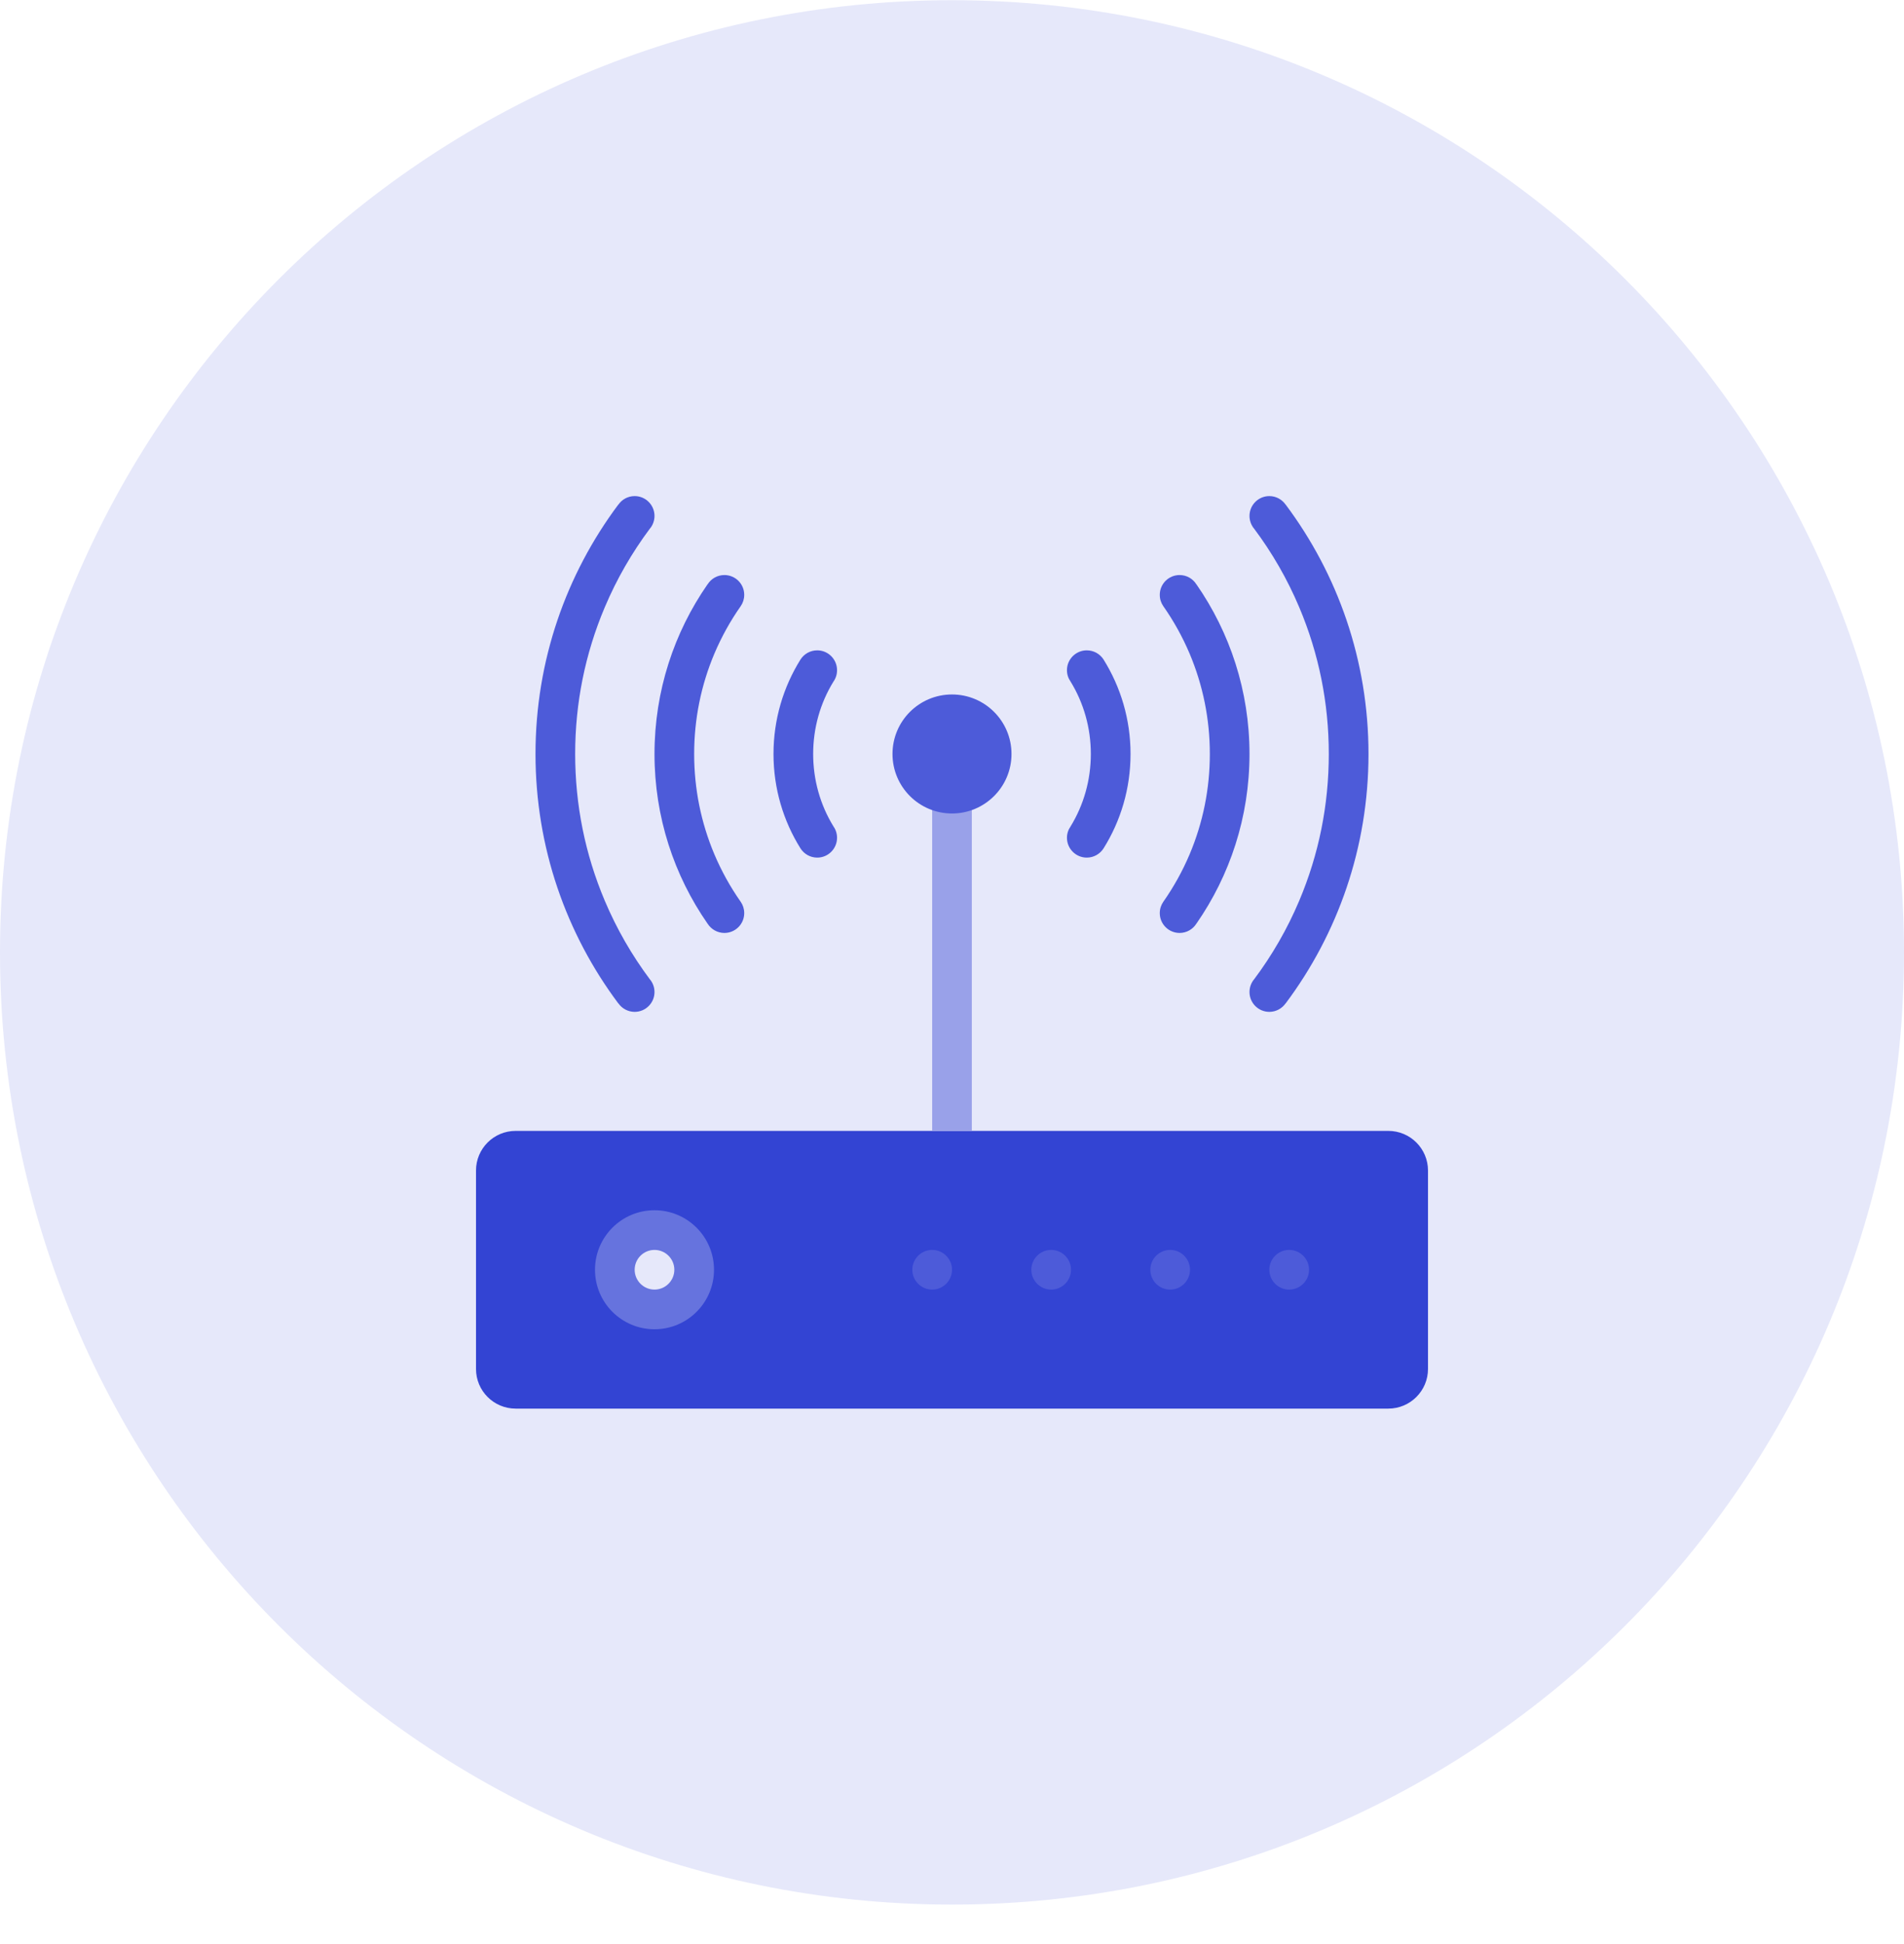 <svg width="48" height="49" viewBox="0 0 48 49" fill="none" xmlns="http://www.w3.org/2000/svg">
<path d="M24 48.005C37.255 48.005 48 37.26 48 24.005C48 10.75 37.255 0.005 24 0.005C10.745 0.005 0 10.75 0 24.005C0 37.26 10.745 48.005 24 48.005Z" fill="#E6E8FA"/>
<g clip-path="url(#clip0_216_4713)">
<path d="M36 34.504C36 35.056 35.552 35.504 34.999 35.504H13C12.447 35.504 12 35.056 12 34.504V29.504C12 28.951 12.447 28.504 13 28.504H34.999C35.552 28.504 36 28.951 36 29.504V34.504Z" fill="#3344D3"/>
<path d="M27 32.004C27 32.28 26.776 32.504 26.5 32.504C26.224 32.504 26 32.28 26 32.004C26 31.728 26.224 31.504 26.5 31.504C26.776 31.504 27 31.728 27 32.004Z" fill="#4D5BD9"/>
<path d="M24 32.004C24 32.28 23.776 32.504 23.5 32.504C23.224 32.504 23 32.28 23 32.004C23 31.728 23.224 31.504 23.5 31.504C23.776 31.504 24 31.728 24 32.004Z" fill="#4D5BD9"/>
<path d="M30 32.004C30 32.28 29.776 32.504 29.5 32.504C29.224 32.504 29 32.28 29 32.004C29 31.728 29.224 31.504 29.5 31.504C29.776 31.504 30 31.728 30 32.004Z" fill="#4D5BD9"/>
<path d="M33.001 32.004C33.001 32.28 32.776 32.504 32.5 32.504C32.224 32.504 32 32.28 32 32.004C32 31.728 32.224 31.504 32.5 31.504C32.776 31.504 33.001 31.728 33.001 32.004Z" fill="#4D5BD9"/>
<path d="M16.5 33.004C15.949 33.004 15.5 32.555 15.5 32.004C15.5 31.453 15.949 31.004 16.5 31.004C17.051 31.004 17.5 31.453 17.5 32.004C17.5 32.555 17.051 33.004 16.5 33.004Z" fill="#E6E8FA"/>
<path d="M16.5 30.504C15.671 30.504 15 31.176 15 32.004C15 32.833 15.671 33.504 16.5 33.504C17.328 33.504 18 32.833 18 32.004C18 31.176 17.328 30.504 16.5 30.504ZM16.5 32.504C16.225 32.504 16 32.28 16 32.004C16 31.728 16.225 31.504 16.5 31.504C16.775 31.504 17 31.728 17 32.004C17 32.28 16.775 32.504 16.5 32.504Z" fill="#6673DE"/>
<path d="M24.5 18.504H23.5V28.504H24.5V18.504Z" fill="#99A1E9"/>
<path d="M24 20.004C23.449 20.004 23 19.555 23 19.004C23 18.452 23.449 18.004 24 18.004C24.551 18.004 25 18.452 25 19.004C25 19.555 24.551 20.004 24 20.004Z" fill="#4D5BD9"/>
<path d="M24 17.504C23.171 17.504 22.5 18.175 22.5 19.004C22.5 19.832 23.171 20.504 24 20.504C24.828 20.504 25.5 19.832 25.5 19.004C25.5 18.175 24.828 17.504 24 17.504ZM24 19.504C23.725 19.504 23.5 19.28 23.5 19.004C23.5 18.729 23.725 18.504 24 18.504C24.275 18.504 24.5 18.729 24.5 19.004C24.5 19.28 24.275 19.504 24 19.504Z" fill="#4D5BD9"/>
<path d="M27.398 16.392C27.122 16.392 26.898 16.616 26.898 16.892C26.898 16.998 26.931 17.096 26.988 17.177C27.322 17.721 27.5 18.349 27.5 19.004C27.5 19.659 27.322 20.287 26.988 20.832C26.931 20.913 26.898 21.011 26.898 21.116C26.898 21.392 27.122 21.616 27.398 21.616C27.576 21.616 27.732 21.523 27.821 21.383C28.252 20.694 28.501 19.878 28.501 19.004C28.501 18.13 28.252 17.315 27.821 16.624C27.732 16.484 27.576 16.392 27.398 16.392Z" fill="#4D5BD9"/>
<path d="M30.162 14.728L30.161 14.729C30.073 14.587 29.916 14.494 29.738 14.494C29.462 14.494 29.238 14.717 29.238 14.993C29.238 15.099 29.27 15.196 29.326 15.277C29.588 15.65 29.81 16.051 29.99 16.474C30.328 17.275 30.5 18.127 30.5 19.004C30.5 19.882 30.328 20.733 29.99 21.534C29.81 21.958 29.588 22.358 29.326 22.731C29.27 22.812 29.238 22.91 29.238 23.015C29.238 23.291 29.462 23.515 29.738 23.515C29.916 23.515 30.073 23.421 30.161 23.28H30.162C31.005 22.067 31.5 20.593 31.5 19.004C31.5 17.415 31.005 15.941 30.162 14.728Z" fill="#4D5BD9"/>
<path d="M32.412 12.719L32.411 12.72C32.32 12.589 32.17 12.504 32 12.504C31.724 12.504 31.5 12.728 31.5 13.004C31.5 13.12 31.54 13.227 31.605 13.312C31.608 13.314 31.61 13.317 31.612 13.319C32.071 13.932 32.454 14.596 32.754 15.307C33.249 16.477 33.499 17.721 33.499 19.004C33.499 20.287 33.249 21.531 32.754 22.702C32.454 23.412 32.071 24.077 31.612 24.689C31.61 24.692 31.608 24.694 31.605 24.696C31.54 24.781 31.5 24.888 31.5 25.004C31.5 25.28 31.724 25.504 32 25.504C32.17 25.504 32.32 25.418 32.411 25.289L32.412 25.29C33.724 23.537 34.5 21.361 34.5 19.004C34.5 16.647 33.724 14.472 32.412 12.719Z" fill="#4D5BD9"/>
<path d="M20.603 16.392C20.878 16.392 21.102 16.616 21.102 16.892C21.102 16.998 21.07 17.096 21.013 17.177C20.678 17.721 20.5 18.349 20.5 19.004C20.5 19.659 20.678 20.287 21.013 20.832C21.07 20.913 21.102 21.011 21.102 21.116C21.102 21.392 20.878 21.616 20.603 21.616C20.424 21.616 20.269 21.523 20.18 21.383C19.749 20.694 19.5 19.878 19.5 19.004C19.5 18.13 19.749 17.315 20.18 16.624C20.269 16.484 20.424 16.392 20.603 16.392Z" fill="#4D5BD9"/>
<path d="M17.837 14.728L17.838 14.729C17.927 14.587 18.084 14.494 18.262 14.494C18.538 14.494 18.762 14.717 18.762 14.993C18.762 15.099 18.73 15.196 18.674 15.277C18.412 15.65 18.19 16.051 18.01 16.474C17.672 17.275 17.5 18.127 17.5 19.004C17.5 19.882 17.672 20.733 18.01 21.534C18.19 21.958 18.412 22.358 18.674 22.731C18.73 22.812 18.762 22.91 18.762 23.015C18.762 23.291 18.538 23.515 18.262 23.515C18.084 23.515 17.927 23.421 17.838 23.28H17.837C16.994 22.067 16.5 20.593 16.5 19.004C16.5 17.415 16.994 15.941 17.837 14.728Z" fill="#4D5BD9"/>
<path d="M15.587 12.719L15.589 12.72C15.679 12.589 15.829 12.504 16 12.504C16.276 12.504 16.5 12.728 16.5 13.004C16.5 13.12 16.46 13.227 16.394 13.312C16.392 13.314 16.39 13.317 16.387 13.319C15.929 13.932 15.546 14.596 15.246 15.307C14.751 16.477 14.5 17.721 14.5 19.004C14.5 20.287 14.751 21.531 15.246 22.702C15.546 23.412 15.929 24.077 16.387 24.689C16.39 24.692 16.392 24.694 16.394 24.696C16.46 24.781 16.5 24.888 16.5 25.004C16.5 25.28 16.276 25.504 16 25.504C15.829 25.504 15.679 25.418 15.589 25.289L15.587 25.29C14.276 23.537 13.5 21.361 13.5 19.004C13.5 16.647 14.276 14.472 15.587 12.719Z" fill="#4D5BD9"/>
</g>
<defs>
<clipPath id="clip0_216_4713">
<rect width="24" height="24" fill="white" transform="translate(12 12.004)"/>
</clipPath>
</defs>
</svg>
